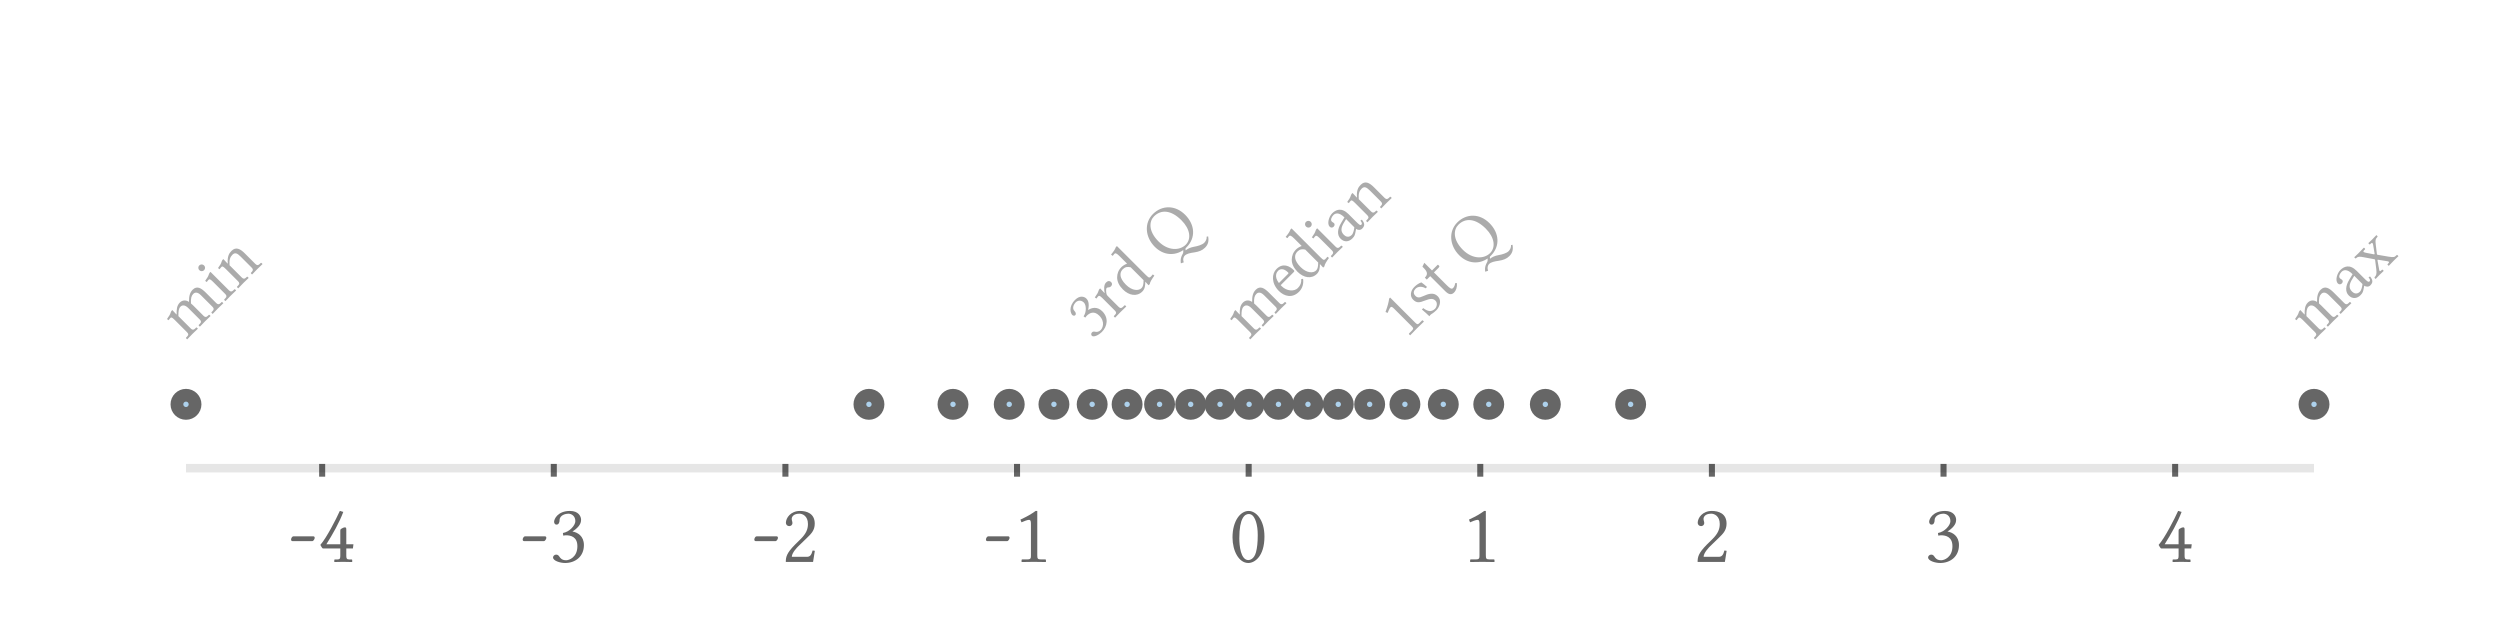 <?xml version="1.0" encoding="UTF-8"?>
<!DOCTYPE svg PUBLIC "-//W3C//DTD SVG 1.1//EN"
    "http://www.w3.org/Graphics/SVG/1.1/DTD/svg11.dtd"><svg xmlns="http://www.w3.org/2000/svg" height="150" stroke-opacity="1" viewBox="0 0 600 150" font-size="1" width="600" xmlns:xlink="http://www.w3.org/1999/xlink" stroke="rgb(0,0,0)" version="1.1"><defs></defs><g stroke-linejoin="miter" stroke-opacity="1.0" fill-opacity="0.33" stroke="rgb(0,0,0)" fill-rule="evenodd" stroke-width="0.0" fill="rgb(0,0,0)" stroke-linecap="butt" stroke-miterlimit="10.0"><path d="M 555.363,81.716 ZM 561.723,73.631 l -2.755,-2.755 c -0.802,-0.802 -1.413,-0.79 -1.869 -0.335c -0.467,0.467 -0.599,1.078 -0.539 2.288c 0.168,0.12 0.335,0.287 0.503 0.455l 2.503,2.503 c 0.347,0.347 0.647,0.407 1.042 0.012l 0.204,-0.204 c 0.06,-0.06 0.144,-0.072 0.204 -0.012l 0.228,0.228 l -0,0.048 c 0,-0 -0.827,0.779 -1.294 1.246c -0.431,0.431 -1.234,1.282 -1.234 1.282l -0.048,0 l -0.228,-0.228 c -0.06,-0.06 -0.06,-0.132 0 -0.192l 0.24,-0.24 c 0.407,-0.407 0.335,-0.695 -0.012 -1.042l -2.731,-2.731 c -0.802,-0.802 -1.449,-0.802 -1.905 -0.347c -0.419,0.419 -0.515,1.114 -0.491 2.264l 2.97,2.97 c 0.347,0.347 0.647,0.407 1.042 0.012l 0.228,-0.228 c 0.048,-0.048 0.132,-0.06 0.192 -0l 0.228,0.228 l -0,0.048 c 0,-0 -0.839,0.79 -1.306 1.258c -0.431,0.431 -1.222,1.27 -1.222 1.27l -0.048,0 l -0.228,-0.228 c -0.06,-0.06 -0.06,-0.132 0 -0.192l 0.228,-0.228 c 0.407,-0.407 0.335,-0.695 -0.012 -1.042l -2.982,-2.982 c -0.683,-0.683 -0.839,-0.623 -0.994 -0.467c -0.156,0.156 -0.287,0.311 -0.443 0.563l -0.395,-0.276 c 0.623,-0.886 0.743,-1.102 0.898 -1.593c 0.06,-0.18 0.12,-0.311 0.204 -0.395l 0.18,-0.18 l 1.006,1.078 l 0.036,-0.036 c -0.036,-1.162 0.024,-2.108 0.767 -2.851c 0.671,-0.671 1.581,-0.599 2.192 -0.132c -0.024,-1.413 0.228,-2.288 0.874 -2.935c 1.054,-1.054 2.108,-0.359 3.174 0.707l 2.491,2.491 c 0.347,0.347 0.647,0.407 1.042 0.012l 0.228,-0.228 c 0.048,-0.048 0.132,-0.06 0.192 -0l 0.228,0.228 l -0,0.048 c 0,-0 -0.839,0.79 -1.306 1.258c -0.431,0.431 -1.222,1.27 -1.222 1.27l -0.048,0 l -0.228,-0.228 c -0.06,-0.06 -0.06,-0.132 0 -0.192l 0.228,-0.228 c 0.395,-0.395 0.335,-0.695 -0.012 -1.042ZM 564.466,72.613 ZM 565.017,66.192 l -0.707,1.186 c -0.731,1.377 -0.335,2.084 0.204 2.623c 0.371,0.371 1.114,0.755 1.869 -0c 0.359,-0.359 0.563,-1.258 0.611 -1.833l -1.976,-1.976 ZM 565.017,66.192 ZM 568.862,68.504 c -0.455,0.455 -1.114,0.299 -1.449 0.06l -0.084,0.467 c -0.168,0.934 -0.252,1.258 -0.802 1.809c -0.839,0.839 -1.929,0.97 -2.827 0.072c -0.91,-0.91 -0.755,-2.312 0.096 -3.737l 0.827,-1.377 c -1.353,-1.353 -2.228,-0.982 -2.635 -0.575c -0.455,0.455 -0.779,1.186 -0.407 1.557c 0.132,0.132 0.228,0.18 0.276 0.204c 0.072,0.024 0.168,0.096 0.252 0.18c 0.156,0.156 0.276,0.515 -0.072 0.862c -0.287,0.287 -0.671,0.287 -0.958 -0c -0.695,-0.695 -0.18,-2.432 0.587 -3.198c 0.874,-0.874 2.24,-1.521 3.941 0.18l 1.761,1.761 c 0.731,0.731 1.054,1.03 1.33 0.755c 0.264,-0.264 0,-0.671 -0.252 -0.946l 0.359,-0.24 c 0.802,0.946 0.671,1.557 0.06 2.168ZM 569.868,67.211 ZM 567.413,60.036 c -0.24,0.24 -0.228,0.347 -0.144 0.431c 0.06,0.06 0.216,0.12 0.563 0.204l 1.809,0.347 c 0.108,0.036 0.18,0.036 0.228 -0.012c 0.036,-0.036 0.036,-0.084 0.024 -0.192l -0.311,-1.869 c -0.036,-0.299 -0.096,-0.503 -0.192 -0.599c -0.096,-0.096 -0.228,-0.06 -0.395 0.108l -0.192,0.192 c -0.036,0.036 -0.096,0.048 -0.156 -0.012l -0.228,-0.228 l 0,-0.072 c 0,-0 0.587,-0.539 0.958 -0.91c 0.383,-0.383 0.946,-0.994 0.946 -0.994l 0.036,0.012 l 0.228,0.228 c 0.084,0.084 0.024,0.168 -0.048 0.24c -0.443,0.443 -0.479,0.767 -0.359 1.773l 0.276,2.288 c 0.012,0.06 0.024,0.096 0.048 0.12c 0.024,0.024 0.072,0.048 0.132 0.06l 2.599,0.443 c 1.33,0.228 1.497,0.084 1.881 -0.299c 0.12,-0.12 0.192,-0.144 0.264 -0.072l 0.228,0.228 l 0.012,0.036 c 0,-0 -0.671,0.623 -1.078 1.03c -0.491,0.491 -1.222,1.27 -1.222 1.27l -0.048,0 l -0.228,-0.228 c -0.06,-0.06 -0.072,-0.12 -0.012 -0.18l 0.144,-0.144 c 0.192,-0.192 0.24,-0.311 0.144 -0.407c -0.108,-0.108 -0.419,-0.156 -0.862 -0.216l -1.653,-0.264 c -0.108,-0.012 -0.156,-0.012 -0.192 0.024c -0.024,0.024 -0.024,0.096 -0 0.216l 0.335,1.845 c 0.06,0.419 0.084,0.515 0.168 0.599c 0.084,0.084 0.204,0.06 0.383 -0.12l 0.168,-0.168 c 0.06,-0.06 0.12,-0.048 0.18 0.012l 0.228,0.228 l -0,0.048 c 0,-0 -0.647,0.599 -1.03 0.982c -0.347,0.347 -0.874,0.922 -0.874 0.922l -0.048,0 l -0.204,-0.204 c -0.072,-0.072 -0.072,-0.168 0.036 -0.276c 0.287,-0.287 0.503,-0.623 0.359 -1.773l -0.287,-2.3 c -0.012,-0.036 -0.024,-0.072 -0.06 -0.108c -0.036,-0.036 -0.072,-0.048 -0.132 -0.06l -2.563,-0.479 c -0.827,-0.156 -1.33,-0.228 -1.749 0.192c -0.084,0.084 -0.204,0.132 -0.252 0.084l -0.228,-0.228 l -0.012,-0.06 l 0.97,-0.922 l 1.306,-1.353 l 0.072,-0 l 0.216,0.216 c 0.06,0.06 0.048,0.144 -0 0.192l -0.18,0.18 Z"/></g><g stroke-linejoin="miter" stroke-opacity="1.0" fill-opacity="0.33" stroke="rgb(0,0,0)" fill-rule="evenodd" stroke-width="0.0" fill="rgb(0,0,0)" stroke-linecap="butt" stroke-miterlimit="10.0"><path d="M 337.179,81.716 ZM 333.717,73.751 c -0.228,0.228 -0.539,0.97 -0.683 1.353l -0.515,-0.228 c 0.563,-1.545 0.719,-2.204 0.886 -3.234l 0.228,-0.228 l 6.025,6.025 c 0.431,0.431 0.611,0.491 1.006 0.096l 0.623,-0.623 c 0.036,-0.036 0.12,-0.072 0.192 -0l 0.264,0.264 l -1.665,1.617 l -1.641,1.689 l -0.264,-0.264 c -0.024,-0.048 -0.072,-0.12 0 -0.192l 0.719,-0.719 c 0.455,-0.455 0.252,-0.659 -0.096 -1.006l -4.12,-4.12 c -0.407,-0.407 -0.695,-0.695 -0.958 -0.431ZM 342.425,76.47 ZM 341.263,74.278 l 0.311,-0.335 c 0.335,0.264 1.042,0.707 1.581 0.719c 0.252,0.012 0.79,-0.096 1.234 -0.539c 0.419,-0.419 0.707,-1.377 0.12 -1.964c -0.515,-0.515 -1.15,-0.575 -2.503 -0.036c -1.258,0.491 -1.964,0.695 -2.863 -0.204c -0.802,-0.802 -0.671,-2.084 0.276 -3.03c 0.599,-0.599 1.15,-0.934 1.713 -1.114c 0.455,0.311 0.898,0.683 1.353 1.09l -0.311,0.335 c -1.234,-0.731 -2.144,-0.204 -2.396 0.048c -0.455,0.455 -0.743,1.102 -0.084 1.761c 0.479,0.479 0.946,0.491 1.845 0.072c 1.33,-0.611 2.539,-0.958 3.498 -0c 1.186,1.186 0.276,2.791 -0.287 3.354c -0.419,0.419 -0.815,0.719 -1.21 0.946c -0.096,0.072 -0.168,0.12 -0.252 0.204c -0.06,0.06 -0.144,0.168 -0.24 0.311c -0.503,-0.503 -1.15,-1.078 -1.785 -1.617ZM 346.869,72.026 ZM 344.15,65.378 l 3.066,3.066 c 0.743,0.743 1.174,1.03 1.497 0.707c 0.311,-0.311 0.455,-0.647 0.527 -1.198l 0.419,-0.012 c 0.06,0.994 -0.156,1.737 -0.707 2.288c -0.551,0.551 -1.21,0.539 -2.06 -0.311l -3.641,-3.641 l -0.779,0.779 c -0.036,0.036 -0.06,0.036 -0.096 0l -0.371,-0.371 c -0.036,-0.036 -0.036,-0.06 -0.012 -0.084c 0.802,-0.802 0.527,-1.461 -0.383 -2.372l -0.228,-0.228 l 0.455,-0.934 l 1.845,1.845 l 1.318,-1.318 c 0.06,-0.06 0.12,-0.072 0.168 -0.024l 0.24,0.24 c 0.108,0.108 -0.012,0.323 -0.132 0.443l -1.126,1.126 ZM 353.481,65.414 ZM 350.007,53.939 c -1.15,1.15 -1.425,3.51 1.09 6.025c 2.3,2.3 5.091,2.216 6.528 0.779c 1.365,-1.365 1.114,-3.725 -1.03 -5.869c -2.491,-2.491 -4.899,-2.623 -6.588 -0.934ZM 350.007,53.939 ZM 357.469,53.544 c 2.396,2.396 2.611,5.558 0.323 7.846l -0.204,0.204 c -0.048,0.192 -0,0.407 0.024 0.503c 0.431,-0.359 1.15,-0.719 1.988 -0.862c 0.886,-0.144 1.976,-0.467 2.455 -0.946c 0.347,-0.347 0.659,-0.898 0.587 -1.473l 0.359,-0.072 c 0.204,1.138 0.012,1.952 -0.755 2.719c -0.671,0.671 -1.473,0.946 -2.503 1.114c -1.09,0.156 -1.893,0.311 -2.396 0.815c -0.18,0.18 -0.503,0.79 -0.192 1.581l -0.695,0.24 c -0.06,-0.252 -0.204,-1.162 0.395 -2.192c 0.096,-0.168 0.18,-0.347 0.168 -0.455c -0.012,-0.132 -0.012,-0.371 0.012 -0.539c -2.024,1.425 -4.743,1.318 -6.827 -0.767c -2.348,-2.348 -2.599,-5.737 -0.455 -7.881c 2.156,-2.156 5.342,-2.204 7.714 0.168Z"/></g><g stroke-linejoin="miter" stroke-opacity="1.0" fill-opacity="0.33" stroke="rgb(0,0,0)" fill-rule="evenodd" stroke-width="0.0" fill="rgb(0,0,0)" stroke-linecap="butt" stroke-miterlimit="10.0"><path d="M 299.788,81.716 ZM 306.148,73.631 l -2.755,-2.755 c -0.802,-0.802 -1.413,-0.79 -1.869 -0.335c -0.467,0.467 -0.599,1.078 -0.539 2.288c 0.168,0.12 0.335,0.287 0.503 0.455l 2.503,2.503 c 0.347,0.347 0.647,0.407 1.042 0.012l 0.204,-0.204 c 0.06,-0.06 0.144,-0.072 0.204 -0.012l 0.228,0.228 l -0,0.048 c 0,-0 -0.827,0.779 -1.294 1.246c -0.431,0.431 -1.234,1.282 -1.234 1.282l -0.048,0 l -0.228,-0.228 c -0.06,-0.06 -0.06,-0.132 0 -0.192l 0.24,-0.24 c 0.407,-0.407 0.335,-0.695 -0.012 -1.042l -2.731,-2.731 c -0.802,-0.802 -1.449,-0.802 -1.905 -0.347c -0.419,0.419 -0.515,1.114 -0.491 2.264l 2.97,2.97 c 0.347,0.347 0.647,0.407 1.042 0.012l 0.228,-0.228 c 0.048,-0.048 0.132,-0.06 0.192 -0l 0.228,0.228 l -0,0.048 c 0,-0 -0.839,0.79 -1.306 1.258c -0.431,0.431 -1.222,1.27 -1.222 1.27l -0.048,0 l -0.228,-0.228 c -0.06,-0.06 -0.06,-0.132 0 -0.192l 0.228,-0.228 c 0.407,-0.407 0.335,-0.695 -0.012 -1.042l -2.982,-2.982 c -0.683,-0.683 -0.839,-0.623 -0.994 -0.467c -0.156,0.156 -0.287,0.311 -0.443 0.563l -0.395,-0.276 c 0.623,-0.886 0.743,-1.102 0.898 -1.593c 0.06,-0.18 0.12,-0.311 0.204 -0.395l 0.18,-0.18 l 1.006,1.078 l 0.036,-0.036 c -0.036,-1.162 0.024,-2.108 0.767 -2.851c 0.671,-0.671 1.581,-0.599 2.192 -0.132c -0.024,-1.413 0.228,-2.288 0.874 -2.935c 1.054,-1.054 2.108,-0.359 3.174 0.707l 2.491,2.491 c 0.347,0.347 0.647,0.407 1.042 0.012l 0.228,-0.228 c 0.048,-0.048 0.132,-0.06 0.192 -0l 0.228,0.228 l -0,0.048 c 0,-0 -0.839,0.79 -1.306 1.258c -0.431,0.431 -1.222,1.27 -1.222 1.27l -0.048,0 l -0.228,-0.228 c -0.06,-0.06 -0.06,-0.132 0 -0.192l 0.228,-0.228 c 0.395,-0.395 0.335,-0.695 -0.012 -1.042ZM 308.891,72.613 ZM 306.938,67.929 l 2.204,-2.204 c 0.12,-0.12 0.108,-0.228 0 -0.335c -1.114,-1.114 -1.964,-0.839 -2.396 -0.407c -0.276,0.276 -1.066,1.282 0.192 2.947ZM 306.938,67.929 ZM 312.305,66.971 l 0.431,-0.048 c 0.168,1.078 -0.096,2.228 -0.958 3.09c -1.641,1.641 -3.558,1.114 -4.863 -0.192c -1.821,-1.821 -1.713,-4.109 -0.575 -5.246c 1.581,-1.581 3.186,-0.719 4.192 0.287c 0.132,0.132 0.12,0.287 -0.012 0.419l -3.15,3.15 c 0.06,0.084 0.132,0.156 0.228 0.252c 1.222,1.222 3.018,1.318 3.881 0.455c 0.659,-0.659 0.862,-1.294 0.827 -2.168ZM 313.431,68.073 ZM 316.365,63.006 l -3.102,-3.102 c -0.743,-0.168 -1.318,-0.096 -1.881 0.467c -0.24,0.24 -0.695,0.767 -0.515 1.713c 0.084,0.419 0.395,1.138 1.258 2c 1.569,1.569 3.102,1.473 3.749 0.827c 0.395,-0.395 0.479,-0.958 0.491 -1.905ZM 316.365,63.006 ZM 309.969,54.813 l 6.923,6.923 c 0.359,0.359 0.575,0.527 0.683 0.587c 0.144,0.072 0.347,0.012 0.443 -0.084c 0.144,-0.144 0.407,-0.407 0.551 -0.623l 0.383,0.287 c -0.575,0.815 -1.066,1.569 -1.102 2.036l -0.287,0.287 l -0.79,-0.862 c 0.012,0.922 -0.096,1.749 -0.707 2.36c -1.294,1.294 -3.186,0.982 -4.659 -0.491c -0.886,-0.886 -1.389,-1.869 -1.389 -2.899c 0.024,-0.934 0.287,-1.725 1.078 -2.515c 0.24,-0.24 0.874,-0.659 1.306 -0.779l -1.833,-1.833 c -0.683,-0.683 -0.982,-0.767 -1.222 -0.527l -0.347,0.443 c -0.024,0.024 -0.084,0.036 -0.12 -0l -0.323,-0.276 c 0.192,-0.192 0.551,-0.695 0.719 -0.934c 0.18,-0.276 0.299,-0.491 0.431 -0.839l 0.264,-0.264 ZM 319.348,62.156 ZM 313.443,54.382 c -0.311,-0.311 -0.323,-0.827 -0.012 -1.138c 0.323,-0.323 0.839,-0.311 1.15 -0c 0.323,0.323 0.323,0.827 -0 1.15c -0.311,0.311 -0.815,0.311 -1.138 -0.012ZM 313.443,54.382 ZM 320.558,59.221 c 0.347,0.347 0.659,0.395 1.042 0.012l 0.228,-0.228 c 0.06,-0.06 0.144,-0.072 0.204 -0.012l 0.228,0.228 l -0,0.048 c 0,-0 -0.85,0.802 -1.318 1.27c -0.419,0.419 -1.21,1.258 -1.21 1.258l -0.048,0 l -0.228,-0.228 c -0.06,-0.06 -0.06,-0.132 0 -0.192l 0.228,-0.228 c 0.395,-0.395 0.335,-0.695 -0.012 -1.042l -2.982,-2.982 c -0.635,-0.635 -0.839,-0.623 -1.006 -0.455c -0.156,0.156 -0.287,0.311 -0.443 0.563l -0.395,-0.276 c 0.635,-0.898 0.719,-1.078 0.898 -1.593c 0.084,-0.18 0.12,-0.311 0.204 -0.395l 0.18,-0.18 l 4.432,4.432 ZM 322.51,58.994 ZM 323.061,52.574 l -0.707,1.186 c -0.731,1.377 -0.335,2.084 0.204 2.623c 0.371,0.371 1.114,0.755 1.869 -0c 0.359,-0.359 0.563,-1.258 0.611 -1.833l -1.976,-1.976 ZM 323.061,52.574 ZM 326.906,54.885 c -0.455,0.455 -1.114,0.299 -1.449 0.06l -0.084,0.467 c -0.168,0.934 -0.252,1.258 -0.802 1.809c -0.839,0.839 -1.929,0.97 -2.827 0.072c -0.91,-0.91 -0.755,-2.312 0.096 -3.737l 0.827,-1.377 c -1.353,-1.353 -2.228,-0.982 -2.635 -0.575c -0.455,0.455 -0.779,1.186 -0.407 1.557c 0.132,0.132 0.228,0.18 0.276 0.204c 0.072,0.024 0.168,0.096 0.252 0.18c 0.156,0.156 0.276,0.515 -0.072 0.862c -0.287,0.287 -0.671,0.287 -0.958 -0c -0.695,-0.695 -0.18,-2.432 0.587 -3.198c 0.874,-0.874 2.24,-1.521 3.941 0.18l 1.761,1.761 c 0.731,0.731 1.054,1.03 1.33 0.755c 0.264,-0.264 0,-0.671 -0.252 -0.946l 0.359,-0.24 c 0.802,0.946 0.671,1.557 0.06 2.168ZM 327.912,53.592 ZM 331.41,48.369 l -2.623,-2.623 c -0.839,-0.839 -1.377,-1.09 -2.012 -0.455c -0.527,0.527 -0.779,1.186 -0.671 2.515l 2.935,2.935 c 0.347,0.347 0.647,0.407 1.042 0.012l 0.168,-0.168 c 0.06,-0.06 0.132,-0.06 0.192 -0l 0.228,0.228 l -0,0.048 c 0,-0 -0.779,0.731 -1.246 1.198c -0.431,0.431 -1.222,1.27 -1.222 1.27l -0.048,0 l -0.228,-0.228 c -0.06,-0.06 -0.06,-0.132 0 -0.192l 0.228,-0.228 c 0.407,-0.407 0.335,-0.695 -0.012 -1.042l -2.982,-2.982 c -0.647,-0.647 -0.827,-0.635 -0.994 -0.467c -0.156,0.156 -0.287,0.311 -0.443 0.563l -0.395,-0.276 c 0.419,-0.587 0.719,-1.006 0.886 -1.581c 0.072,-0.192 0.132,-0.323 0.216 -0.407l 0.18,-0.18 l 1.03,1.102 l 0.036,-0.036 c -0.132,-1.665 0.276,-2.408 0.886 -3.018c 1.078,-1.078 2.132,-0.479 3.198 0.587l 2.539,2.539 c 0.347,0.347 0.659,0.395 1.042 0.012l 0.228,-0.228 c 0.06,-0.06 0.144,-0.072 0.204 -0.012l 0.228,0.228 l -0,0.048 c 0,-0 -0.85,0.802 -1.318 1.27c -0.419,0.419 -1.15,1.198 -1.15 1.198l -0.048,0 l -0.228,-0.228 c -0.06,-0.06 -0.06,-0.132 0 -0.192l 0.168,-0.168 c 0.395,-0.395 0.335,-0.695 -0.012 -1.042Z"/></g><g stroke-linejoin="miter" stroke-opacity="1.0" fill-opacity="0.33" stroke="rgb(0,0,0)" fill-rule="evenodd" stroke-width="0.0" fill="rgb(0,0,0)" stroke-linecap="butt" stroke-miterlimit="10.0"><path d="M 262.119,81.716 ZM 258.154,72.577 c -0.299,0.299 -1.006,1.341 -0.276 2.072c 0.216,0.216 0.503,0.671 0.18 0.994c -0.311,0.311 -0.683,-0.012 -0.719 -0.048c -0.371,-0.371 -0.982,-1.964 0.683 -3.629c 1.162,-1.162 2.24,-0.779 2.719 -0.299c 0.299,0.299 0.802,0.994 0.407 2.755c 0.779,-0.563 2.156,-0.958 3.402 0.287c 1.581,1.581 1.234,3.629 -0.12 4.983c -0.683,0.683 -1.94,1.341 -2.396 0.886c -0.18,-0.18 -0.204,-0.563 0.036 -0.802c 0.228,-0.228 0.455,-0.216 0.719 -0.168c 0.335,0.072 0.839,0.144 1.413 -0.431c 0.395,-0.395 1.126,-1.917 -0.383 -3.426c -1.282,-1.282 -2.384,-0.587 -3.03 0.06c -0.108,0.108 -0.216,0.264 -0.323 0.419l -0.407,-0.311 c 0.767,-1.078 0.635,-2.743 0.084 -3.294c -0.683,-0.683 -1.497,-0.539 -1.988 -0.048ZM 267.366,76.47 ZM 267.569,74.541 l -2.982,-2.982 c -0.599,-0.599 -0.815,-0.647 -0.994 -0.467c -0.156,0.156 -0.287,0.311 -0.443 0.563l -0.395,-0.276 c 0.623,-0.886 0.719,-1.054 0.898 -1.593c 0.06,-0.18 0.12,-0.311 0.204 -0.395l 0.18,-0.18 l 1.042,1.114 l 0.036,-0.036 c -0.156,-0.779 -0.24,-1.917 0.323 -2.479c 0.491,-0.491 0.91,-0.431 1.222 -0.12c 0.311,0.311 0.299,0.707 -0.012 1.018c -0.24,0.24 -0.467,0.276 -0.707 0.276c -0.144,0 -0.264,0.048 -0.347 0.132c -0.132,0.132 -0.18,0.611 -0.06 1.306c 0.024,0.192 0.12,0.407 0.276 0.563l 2.659,2.659 c 0.347,0.347 0.647,0.407 1.042 0.012l 0.347,-0.347 c 0.06,-0.06 0.144,-0.072 0.204 -0.012l 0.228,0.228 l -0,0.048 c 0,-0 -0.97,0.922 -1.437 1.389c -0.431,0.431 -1.222,1.27 -1.222 1.27l -0.036,-0.012 l -0.228,-0.228 c -0.06,-0.06 -0.072,-0.12 -0.012 -0.18l 0.228,-0.228 c 0.407,-0.407 0.335,-0.695 -0.012 -1.042ZM 271.522,72.313 ZM 274.457,67.247 l -3.102,-3.102 c -0.743,-0.168 -1.318,-0.096 -1.881 0.467c -0.24,0.24 -0.695,0.767 -0.515 1.713c 0.084,0.419 0.395,1.138 1.258 2c 1.569,1.569 3.102,1.473 3.749 0.827c 0.395,-0.395 0.479,-0.958 0.491 -1.905ZM 274.457,67.247 ZM 268.06,59.054 l 6.923,6.923 c 0.359,0.359 0.575,0.527 0.683 0.587c 0.144,0.072 0.347,0.012 0.443 -0.084c 0.144,-0.144 0.407,-0.407 0.551 -0.623l 0.383,0.287 c -0.575,0.815 -1.066,1.569 -1.102 2.036l -0.287,0.287 l -0.79,-0.862 c 0.012,0.922 -0.096,1.749 -0.707 2.36c -1.294,1.294 -3.186,0.982 -4.659 -0.491c -0.886,-0.886 -1.389,-1.869 -1.389 -2.899c 0.024,-0.934 0.287,-1.725 1.078 -2.515c 0.24,-0.24 0.874,-0.659 1.306 -0.779l -1.833,-1.833 c -0.683,-0.683 -0.982,-0.767 -1.222 -0.527l -0.347,0.443 c -0.024,0.024 -0.084,0.036 -0.12 -0l -0.323,-0.276 c 0.192,-0.192 0.551,-0.695 0.719 -0.934c 0.18,-0.276 0.299,-0.491 0.431 -0.839l 0.264,-0.264 ZM 280.434,63.402 ZM 276.96,51.927 c -1.15,1.15 -1.425,3.51 1.09 6.025c 2.3,2.3 5.091,2.216 6.528 0.779c 1.365,-1.365 1.114,-3.725 -1.03 -5.869c -2.491,-2.491 -4.899,-2.623 -6.588 -0.934ZM 276.96,51.927 ZM 284.422,51.531 c 2.396,2.396 2.611,5.558 0.323 7.846l -0.204,0.204 c -0.048,0.192 -0,0.407 0.024 0.503c 0.431,-0.359 1.15,-0.719 1.988 -0.862c 0.886,-0.144 1.976,-0.467 2.455 -0.946c 0.347,-0.347 0.659,-0.898 0.587 -1.473l 0.359,-0.072 c 0.204,1.138 0.012,1.952 -0.755 2.719c -0.671,0.671 -1.473,0.946 -2.503 1.114c -1.09,0.156 -1.893,0.311 -2.396 0.815c -0.18,0.18 -0.503,0.79 -0.192 1.581l -0.695,0.24 c -0.06,-0.252 -0.204,-1.162 0.395 -2.192c 0.096,-0.168 0.18,-0.347 0.168 -0.455c -0.012,-0.132 -0.012,-0.371 0.012 -0.539c -2.024,1.425 -4.743,1.318 -6.827 -0.767c -2.348,-2.348 -2.599,-5.737 -0.455 -7.881c 2.156,-2.156 5.342,-2.204 7.714 0.168Z"/></g><g stroke-linejoin="miter" stroke-opacity="1.0" fill-opacity="0.33" stroke="rgb(0,0,0)" fill-rule="evenodd" stroke-width="0.0" fill="rgb(0,0,0)" stroke-linecap="butt" stroke-miterlimit="10.0"><path d="M 44.637,81.716 ZM 50.998,73.631 l -2.755,-2.755 c -0.802,-0.802 -1.413,-0.79 -1.869 -0.335c -0.467,0.467 -0.599,1.078 -0.539 2.288c 0.168,0.12 0.335,0.287 0.503 0.455l 2.503,2.503 c 0.347,0.347 0.647,0.407 1.042 0.012l 0.204,-0.204 c 0.06,-0.06 0.144,-0.072 0.204 -0.012l 0.228,0.228 l -0,0.048 c 0,-0 -0.827,0.779 -1.294 1.246c -0.431,0.431 -1.234,1.282 -1.234 1.282l -0.048,0 l -0.228,-0.228 c -0.06,-0.06 -0.06,-0.132 0 -0.192l 0.24,-0.24 c 0.407,-0.407 0.335,-0.695 -0.012 -1.042l -2.731,-2.731 c -0.802,-0.802 -1.449,-0.802 -1.905 -0.347c -0.419,0.419 -0.515,1.114 -0.491 2.264l 2.97,2.97 c 0.347,0.347 0.647,0.407 1.042 0.012l 0.228,-0.228 c 0.048,-0.048 0.132,-0.06 0.192 -0l 0.228,0.228 l -0,0.048 c 0,-0 -0.839,0.79 -1.306 1.258c -0.431,0.431 -1.222,1.27 -1.222 1.27l -0.048,0 l -0.228,-0.228 c -0.06,-0.06 -0.06,-0.132 0 -0.192l 0.228,-0.228 c 0.407,-0.407 0.335,-0.695 -0.012 -1.042l -2.982,-2.982 c -0.683,-0.683 -0.839,-0.623 -0.994 -0.467c -0.156,0.156 -0.287,0.311 -0.443 0.563l -0.395,-0.276 c 0.623,-0.886 0.743,-1.102 0.898 -1.593c 0.06,-0.18 0.12,-0.311 0.204 -0.395l 0.18,-0.18 l 1.006,1.078 l 0.036,-0.036 c -0.036,-1.162 0.024,-2.108 0.767 -2.851c 0.671,-0.671 1.581,-0.599 2.192 -0.132c -0.024,-1.413 0.228,-2.288 0.874 -2.935c 1.054,-1.054 2.108,-0.359 3.174 0.707l 2.491,2.491 c 0.347,0.347 0.647,0.407 1.042 0.012l 0.228,-0.228 c 0.048,-0.048 0.132,-0.06 0.192 -0l 0.228,0.228 l -0,0.048 c 0,-0 -0.839,0.79 -1.306 1.258c -0.431,0.431 -1.222,1.27 -1.222 1.27l -0.048,0 l -0.228,-0.228 c -0.06,-0.06 -0.06,-0.132 0 -0.192l 0.228,-0.228 c 0.395,-0.395 0.335,-0.695 -0.012 -1.042ZM 53.741,72.613 ZM 47.836,64.839 c -0.311,-0.311 -0.323,-0.827 -0.012 -1.138c 0.323,-0.323 0.839,-0.311 1.15 -0c 0.323,0.323 0.323,0.827 -0 1.15c -0.311,0.311 -0.815,0.311 -1.138 -0.012ZM 47.836,64.839 ZM 54.95,69.678 c 0.347,0.347 0.659,0.395 1.042 0.012l 0.228,-0.228 c 0.06,-0.06 0.144,-0.072 0.204 -0.012l 0.228,0.228 l -0,0.048 c 0,-0 -0.85,0.802 -1.318 1.27c -0.419,0.419 -1.21,1.258 -1.21 1.258l -0.048,0 l -0.228,-0.228 c -0.06,-0.06 -0.06,-0.132 0 -0.192l 0.228,-0.228 c 0.395,-0.395 0.335,-0.695 -0.012 -1.042l -2.982,-2.982 c -0.635,-0.635 -0.839,-0.623 -1.006 -0.455c -0.156,0.156 -0.287,0.311 -0.443 0.563l -0.395,-0.276 c 0.635,-0.898 0.719,-1.078 0.898 -1.593c 0.084,-0.18 0.12,-0.311 0.204 -0.395l 0.18,-0.18 l 4.432,4.432 ZM 56.903,69.451 ZM 60.401,64.228 l -2.623,-2.623 c -0.839,-0.839 -1.377,-1.09 -2.012 -0.455c -0.527,0.527 -0.779,1.186 -0.671 2.515l 2.935,2.935 c 0.347,0.347 0.647,0.407 1.042 0.012l 0.168,-0.168 c 0.06,-0.06 0.132,-0.06 0.192 -0l 0.228,0.228 l -0,0.048 c 0,-0 -0.779,0.731 -1.246 1.198c -0.431,0.431 -1.222,1.27 -1.222 1.27l -0.048,0 l -0.228,-0.228 c -0.06,-0.06 -0.06,-0.132 0 -0.192l 0.228,-0.228 c 0.407,-0.407 0.335,-0.695 -0.012 -1.042l -2.982,-2.982 c -0.647,-0.647 -0.827,-0.635 -0.994 -0.467c -0.156,0.156 -0.287,0.311 -0.443 0.563l -0.395,-0.276 c 0.419,-0.587 0.719,-1.006 0.886 -1.581c 0.072,-0.192 0.132,-0.323 0.216 -0.407l 0.18,-0.18 l 1.03,1.102 l 0.036,-0.036 c -0.132,-1.665 0.276,-2.408 0.886 -3.018c 1.078,-1.078 2.132,-0.479 3.198 0.587l 2.539,2.539 c 0.347,0.347 0.659,0.395 1.042 0.012l 0.228,-0.228 c 0.06,-0.06 0.144,-0.072 0.204 -0.012l 0.228,0.228 l -0,0.048 c 0,-0 -0.85,0.802 -1.318 1.27c -0.419,0.419 -1.15,1.198 -1.15 1.198l -0.048,0 l -0.228,-0.228 c -0.06,-0.06 -0.06,-0.132 0 -0.192l 0.168,-0.168 c 0.395,-0.395 0.335,-0.695 -0.012 -1.042Z"/></g><g stroke-linejoin="miter" stroke-opacity="1.0" fill-opacity="0.5" stroke="rgb(102,102,102)" stroke-width="4.354" fill="rgb(93,165,218)" stroke-linecap="butt" stroke-miterlimit="10.0"><path d="M 556.895,97.038 c 0,-0.846 -0.686,-1.532 -1.532 -1.532c -0.846,-0 -1.532,0.686 -1.532 1.532c -0,0.846 0.686,1.532 1.532 1.532c 0.846,0 1.532,-0.686 1.532 -1.532Z"/></g><g stroke-linejoin="miter" stroke-opacity="1.0" fill-opacity="0.5" stroke="rgb(102,102,102)" stroke-width="4.354" fill="rgb(93,165,218)" stroke-linecap="butt" stroke-miterlimit="10.0"><path d="M 392.885,97.038 c 0,-0.846 -0.686,-1.532 -1.532 -1.532c -0.846,-0 -1.532,0.686 -1.532 1.532c -0,0.846 0.686,1.532 1.532 1.532c 0.846,0 1.532,-0.686 1.532 -1.532Z"/></g><g stroke-linejoin="miter" stroke-opacity="1.0" fill-opacity="0.5" stroke="rgb(102,102,102)" stroke-width="4.354" fill="rgb(93,165,218)" stroke-linecap="butt" stroke-miterlimit="10.0"><path d="M 372.413,97.038 c 0,-0.846 -0.686,-1.532 -1.532 -1.532c -0.846,-0 -1.532,0.686 -1.532 1.532c -0,0.846 0.686,1.532 1.532 1.532c 0.846,0 1.532,-0.686 1.532 -1.532Z"/></g><g stroke-linejoin="miter" stroke-opacity="1.0" fill-opacity="0.5" stroke="rgb(102,102,102)" stroke-width="4.354" fill="rgb(93,165,218)" stroke-linecap="butt" stroke-miterlimit="10.0"><path d="M 358.833,97.038 c 0,-0.846 -0.686,-1.532 -1.532 -1.532c -0.846,-0 -1.532,0.686 -1.532 1.532c -0,0.846 0.686,1.532 1.532 1.532c 0.846,0 1.532,-0.686 1.532 -1.532Z"/></g><g stroke-linejoin="miter" stroke-opacity="1.0" fill-opacity="0.5" stroke="rgb(102,102,102)" stroke-width="4.354" fill="rgb(93,165,218)" stroke-linecap="butt" stroke-miterlimit="10.0"><path d="M 347.923,97.038 c 0,-0.846 -0.686,-1.532 -1.532 -1.532c -0.846,-0 -1.532,0.686 -1.532 1.532c -0,0.846 0.686,1.532 1.532 1.532c 0.846,0 1.532,-0.686 1.532 -1.532Z"/></g><g stroke-linejoin="miter" stroke-opacity="1.0" fill-opacity="0.5" stroke="rgb(102,102,102)" stroke-width="4.354" fill="rgb(93,165,218)" stroke-linecap="butt" stroke-miterlimit="10.0"><path d="M 338.711,97.038 c 0,-0.846 -0.686,-1.532 -1.532 -1.532c -0.846,-0 -1.532,0.686 -1.532 1.532c -0,0.846 0.686,1.532 1.532 1.532c 0.846,0 1.532,-0.686 1.532 -1.532Z"/></g><g stroke-linejoin="miter" stroke-opacity="1.0" fill-opacity="0.5" stroke="rgb(102,102,102)" stroke-width="4.354" fill="rgb(93,165,218)" stroke-linecap="butt" stroke-miterlimit="10.0"><path d="M 330.251,97.038 c 0,-0.846 -0.686,-1.532 -1.532 -1.532c -0.846,-0 -1.532,0.686 -1.532 1.532c -0,0.846 0.686,1.532 1.532 1.532c 0.846,0 1.532,-0.686 1.532 -1.532Z"/></g><g stroke-linejoin="miter" stroke-opacity="1.0" fill-opacity="0.5" stroke="rgb(102,102,102)" stroke-width="4.354" fill="rgb(93,165,218)" stroke-linecap="butt" stroke-miterlimit="10.0"><path d="M 322.712,97.038 c 0,-0.846 -0.686,-1.532 -1.532 -1.532c -0.846,-0 -1.532,0.686 -1.532 1.532c -0,0.846 0.686,1.532 1.532 1.532c 0.846,0 1.532,-0.686 1.532 -1.532Z"/></g><g stroke-linejoin="miter" stroke-opacity="1.0" fill-opacity="0.5" stroke="rgb(102,102,102)" stroke-width="4.354" fill="rgb(93,165,218)" stroke-linecap="butt" stroke-miterlimit="10.0"><path d="M 315.444,97.038 c 0,-0.846 -0.686,-1.532 -1.532 -1.532c -0.846,-0 -1.532,0.686 -1.532 1.532c -0,0.846 0.686,1.532 1.532 1.532c 0.846,0 1.532,-0.686 1.532 -1.532Z"/></g><g stroke-linejoin="miter" stroke-opacity="1.0" fill-opacity="0.5" stroke="rgb(102,102,102)" stroke-width="4.354" fill="rgb(93,165,218)" stroke-linecap="butt" stroke-miterlimit="10.0"><path d="M 308.361,97.038 c 0,-0.846 -0.686,-1.532 -1.532 -1.532c -0.846,-0 -1.532,0.686 -1.532 1.532c -0,0.846 0.686,1.532 1.532 1.532c 0.846,0 1.532,-0.686 1.532 -1.532Z"/></g><g stroke-linejoin="miter" stroke-opacity="1.0" fill-opacity="0.5" stroke="rgb(102,102,102)" stroke-width="4.354" fill="rgb(93,165,218)" stroke-linecap="butt" stroke-miterlimit="10.0"><path d="M 301.32,97.038 c 0,-0.846 -0.686,-1.532 -1.532 -1.532c -0.846,-0 -1.532,0.686 -1.532 1.532c -0,0.846 0.686,1.532 1.532 1.532c 0.846,0 1.532,-0.686 1.532 -1.532Z"/></g><g stroke-linejoin="miter" stroke-opacity="1.0" fill-opacity="0.5" stroke="rgb(102,102,102)" stroke-width="4.354" fill="rgb(93,165,218)" stroke-linecap="butt" stroke-miterlimit="10.0"><path d="M 294.337,97.038 c 0,-0.846 -0.686,-1.532 -1.532 -1.532c -0.846,-0 -1.532,0.686 -1.532 1.532c -0,0.846 0.686,1.532 1.532 1.532c 0.846,0 1.532,-0.686 1.532 -1.532Z"/></g><g stroke-linejoin="miter" stroke-opacity="1.0" fill-opacity="0.5" stroke="rgb(102,102,102)" stroke-width="4.354" fill="rgb(93,165,218)" stroke-linecap="butt" stroke-miterlimit="10.0"><path d="M 287.299,97.038 c 0,-0.846 -0.686,-1.532 -1.532 -1.532c -0.846,-0 -1.532,0.686 -1.532 1.532c -0,0.846 0.686,1.532 1.532 1.532c 0.846,0 1.532,-0.686 1.532 -1.532Z"/></g><g stroke-linejoin="miter" stroke-opacity="1.0" fill-opacity="0.5" stroke="rgb(102,102,102)" stroke-width="4.354" fill="rgb(93,165,218)" stroke-linecap="butt" stroke-miterlimit="10.0"><path d="M 279.828,97.038 c 0,-0.846 -0.686,-1.532 -1.532 -1.532c -0.846,-0 -1.532,0.686 -1.532 1.532c -0,0.846 0.686,1.532 1.532 1.532c 0.846,0 1.532,-0.686 1.532 -1.532Z"/></g><g stroke-linejoin="miter" stroke-opacity="1.0" fill-opacity="0.5" stroke="rgb(102,102,102)" stroke-width="4.354" fill="rgb(93,165,218)" stroke-linecap="butt" stroke-miterlimit="10.0"><path d="M 272.036,97.038 c 0,-0.846 -0.686,-1.532 -1.532 -1.532c -0.846,-0 -1.532,0.686 -1.532 1.532c -0,0.846 0.686,1.532 1.532 1.532c 0.846,0 1.532,-0.686 1.532 -1.532Z"/></g><g stroke-linejoin="miter" stroke-opacity="1.0" fill-opacity="0.5" stroke="rgb(102,102,102)" stroke-width="4.354" fill="rgb(93,165,218)" stroke-linecap="butt" stroke-miterlimit="10.0"><path d="M 263.651,97.038 c 0,-0.846 -0.686,-1.532 -1.532 -1.532c -0.846,-0 -1.532,0.686 -1.532 1.532c -0,0.846 0.686,1.532 1.532 1.532c 0.846,0 1.532,-0.686 1.532 -1.532Z"/></g><g stroke-linejoin="miter" stroke-opacity="1.0" fill-opacity="0.5" stroke="rgb(102,102,102)" stroke-width="4.354" fill="rgb(93,165,218)" stroke-linecap="butt" stroke-miterlimit="10.0"><path d="M 254.476,97.038 c 0,-0.846 -0.686,-1.532 -1.532 -1.532c -0.846,-0 -1.532,0.686 -1.532 1.532c -0,0.846 0.686,1.532 1.532 1.532c 0.846,0 1.532,-0.686 1.532 -1.532Z"/></g><g stroke-linejoin="miter" stroke-opacity="1.0" fill-opacity="0.5" stroke="rgb(102,102,102)" stroke-width="4.354" fill="rgb(93,165,218)" stroke-linecap="butt" stroke-miterlimit="10.0"><path d="M 243.749,97.038 c 0,-0.846 -0.686,-1.532 -1.532 -1.532c -0.846,-0 -1.532,0.686 -1.532 1.532c -0,0.846 0.686,1.532 1.532 1.532c 0.846,0 1.532,-0.686 1.532 -1.532Z"/></g><g stroke-linejoin="miter" stroke-opacity="1.0" fill-opacity="0.5" stroke="rgb(102,102,102)" stroke-width="4.354" fill="rgb(93,165,218)" stroke-linecap="butt" stroke-miterlimit="10.0"><path d="M 230.25,97.038 c 0,-0.846 -0.686,-1.532 -1.532 -1.532c -0.846,-0 -1.532,0.686 -1.532 1.532c -0,0.846 0.686,1.532 1.532 1.532c 0.846,0 1.532,-0.686 1.532 -1.532Z"/></g><g stroke-linejoin="miter" stroke-opacity="1.0" fill-opacity="0.5" stroke="rgb(102,102,102)" stroke-width="4.354" fill="rgb(93,165,218)" stroke-linecap="butt" stroke-miterlimit="10.0"><path d="M 210.079,97.038 c 0,-0.846 -0.686,-1.532 -1.532 -1.532c -0.846,-0 -1.532,0.686 -1.532 1.532c -0,0.846 0.686,1.532 1.532 1.532c 0.846,0 1.532,-0.686 1.532 -1.532Z"/></g><g stroke-linejoin="miter" stroke-opacity="1.0" fill-opacity="0.5" stroke="rgb(102,102,102)" stroke-width="4.354" fill="rgb(93,165,218)" stroke-linecap="butt" stroke-miterlimit="10.0"><path d="M 46.17,97.038 c 0,-0.846 -0.686,-1.532 -1.532 -1.532c -0.846,-0 -1.532,0.686 -1.532 1.532c -0,0.846 0.686,1.532 1.532 1.532c 0.846,0 1.532,-0.686 1.532 -1.532Z"/></g><g stroke-linejoin="miter" stroke-opacity="0.0" fill-opacity="0.1" stroke="rgb(0,0,0)" stroke-width="0.0" fill="rgb(0,0,0)" stroke-linecap="butt" stroke-miterlimit="10.0"><path d="M 555.363,113.381 l -0,-2.043 h -510.725 l -0,2.043 Z"/></g><g stroke-linejoin="miter" stroke-opacity="1.0" fill-opacity="0.6" stroke="rgb(0,0,0)" fill-rule="evenodd" stroke-width="0.0" fill="rgb(0,0,0)" stroke-linecap="butt" stroke-miterlimit="10.0"><path d="M 517.399,134.864 ZM 522.862,127.348 c 0,-0.148 0.021,-0.318 0.212 -0.423c 0.233,-0.169 0.614,-0.36 0.932 -0.36c 0.275,-0 0.296,0.233 0.296 0.656v 3.409 h 1.715 l -0.127,0.995 h -1.588 v 1.758 c 0,0.593 0.085,0.889 0.699 0.889h 0.572 c 0.127,-0 0.148,0.106 0.148 0.148v 0.466 c 0,-0 -1.355,-0.042 -2.244 -0.042c -0.805,-0 -2.054,0.042 -2.054 0.042v -0.466 c 0,-0.042 0.021,-0.148 0.148 -0.148h 0.572 c 0.656,-0 0.72,-0.275 0.72 -0.889v -1.758 h -4.15 c -0.085,-0 -0.127,-0.042 -0.191 -0.127l -0.169,-0.233 l -0.254,-0.445 c -0.021,-0 -0.021,-0.021 -0.021 -0.042c 0,-0.021 0.021,-0.042 0.042 -0.064c 1.376,-1.525 3.811,-6.246 4.574 -7.983c 0.021,-0.085 0.064,-0.106 0.148 -0.106c 0.021,-0 0.487,0.191 0.741 0.233c -0.953,2.562 -2.52,5.315 -4.066 7.771h 3.345 v -3.282 Z"/></g><g stroke-linejoin="miter" stroke-opacity="0.6" fill-opacity="0.0" stroke="rgb(0,0,0)" stroke-width="1.451" fill="rgb(0,0,0)" stroke-linecap="butt" stroke-miterlimit="10.0"><path d="M 522.036,111.338 v 3.064 "/></g><g stroke-linejoin="miter" stroke-opacity="1.0" fill-opacity="0.6" stroke="rgb(0,0,0)" fill-rule="evenodd" stroke-width="0.0" fill="rgb(0,0,0)" stroke-linecap="butt" stroke-miterlimit="10.0"><path d="M 461.809,134.864 ZM 466.383,123.282 c -0.529,-0 -2.075,0.296 -2.075 1.588c 0,0.381 -0.148,1.038 -0.72 1.038c -0.55,-0 -0.593,-0.614 -0.593 -0.678c 0,-0.656 0.868,-2.604 3.811 -2.604c 2.054,-0 2.668,1.292 2.668 2.139c 0,0.529 -0.169,1.588 -2.075 2.795c 1.186,0.191 2.753,1.059 2.753 3.261c 0,2.795 -2.117,4.298 -4.51 4.298c -1.207,-0 -2.901,-0.529 -2.901 -1.334c 0,-0.318 0.318,-0.678 0.741 -0.678c 0.402,-0 0.593,0.212 0.783 0.487c 0.233,0.36 0.614,0.868 1.63 0.868c 0.699,-0 2.689,-0.699 2.689 -3.367c 0,-2.266 -1.588,-2.626 -2.732 -2.626c -0.191,-0 -0.423,0.042 -0.656 0.085l -0.085,-0.635 c 1.63,-0.275 2.986,-1.863 2.986 -2.837c 0,-1.207 -0.847,-1.8 -1.715 -1.8Z"/></g><g stroke-linejoin="miter" stroke-opacity="0.6" fill-opacity="0.0" stroke="rgb(0,0,0)" stroke-width="1.451" fill="rgb(0,0,0)" stroke-linecap="butt" stroke-miterlimit="10.0"><path d="M 466.447,111.338 v 3.064 "/></g><g stroke-linejoin="miter" stroke-opacity="1.0" fill-opacity="0.6" stroke="rgb(0,0,0)" fill-rule="evenodd" stroke-width="0.0" fill="rgb(0,0,0)" stroke-linecap="butt" stroke-miterlimit="10.0"><path d="M 406.22,134.864 ZM 407.448,125.484 c 0,-1.207 1.165,-2.858 3.388 -2.858c 1.63,-0 3.536,0.614 3.536 3.049c 0,1.609 -0.826,2.414 -1.969 3.515l -2.012,1.948 c -0.106,0.106 -1.525,1.503 -1.525 2.499h 3.6 c 0.72,-0 1.101,-0.36 1.397 -1.525l 0.529,0.085 l -0.423,2.668 h -6.543 c 0,-1.186 0.191,-2.096 2.16 -4.108l 1.482,-1.461 c 1.186,-1.207 1.673,-2.244 1.673 -3.536c 0,-1.927 -1.313,-2.477 -2.033 -2.477c -1.461,-0 -1.863,0.762 -1.863 1.27c 0,0.169 0.042,0.339 0.085 0.487c 0.042,0.148 0.085,0.296 0.085 0.466c 0,0.55 -0.423,0.762 -0.762 0.762c -0.466,-0 -0.805,-0.36 -0.805 -0.783Z"/></g><g stroke-linejoin="miter" stroke-opacity="0.6" fill-opacity="0.0" stroke="rgb(0,0,0)" stroke-width="1.451" fill="rgb(0,0,0)" stroke-linecap="butt" stroke-miterlimit="10.0"><path d="M 410.857,111.338 v 3.064 "/></g><g stroke-linejoin="miter" stroke-opacity="1.0" fill-opacity="0.6" stroke="rgb(0,0,0)" fill-rule="evenodd" stroke-width="0.0" fill="rgb(0,0,0)" stroke-linecap="butt" stroke-miterlimit="10.0"><path d="M 350.63,134.864 ZM 354.611,124.764 c -0.402,-0 -1.334,0.381 -1.8 0.593l -0.254,-0.656 c 1.863,-0.868 2.583,-1.313 3.642 -2.075h 0.402 v 10.651 c 0,0.762 0.106,0.974 0.805 0.974h 1.101 c 0.064,-0 0.169,0.042 0.169 0.169v 0.466 l -2.901,-0.042 l -2.943,0.042 v -0.466 c 0.021,-0.064 0.042,-0.169 0.169 -0.169h 1.27 c 0.805,-0 0.805,-0.36 0.805 -0.974v -7.284 c 0,-0.72 0,-1.228 -0.466 -1.228Z"/></g><g stroke-linejoin="miter" stroke-opacity="0.6" fill-opacity="0.0" stroke="rgb(0,0,0)" stroke-width="1.451" fill="rgb(0,0,0)" stroke-linecap="butt" stroke-miterlimit="10.0"><path d="M 355.267,111.338 v 3.064 "/></g><g stroke-linejoin="miter" stroke-opacity="1.0" fill-opacity="0.6" stroke="rgb(0,0,0)" fill-rule="evenodd" stroke-width="0.0" fill="rgb(0,0,0)" stroke-linecap="butt" stroke-miterlimit="10.0"><path d="M 295.04,134.864 ZM 299.678,123.367 c -0.91,-0 -2.244,0.889 -2.244 5.823c 0,1.736 0.318,5.23 2.181 5.23c 0.36,-0 1.376,-0.233 1.821 -1.885c 0.275,-1.016 0.423,-2.287 0.423 -4.129c 0,-2.689 -0.678,-4.192 -1.292 -4.722c -0.233,-0.212 -0.55,-0.318 -0.889 -0.318ZM 299.678,123.367 ZM 299.593,135.119 c -2.266,-0 -3.79,-2.901 -3.79 -6.141c 0,-3.96 1.885,-6.352 3.875 -6.352c 0.91,-0 1.821,0.572 2.435 1.397c 0.889,1.186 1.355,2.774 1.355 4.764c 0,4.701 -2.329,6.331 -3.875 6.331Z"/></g><g stroke-linejoin="miter" stroke-opacity="0.6" fill-opacity="0.0" stroke="rgb(0,0,0)" stroke-width="1.451" fill="rgb(0,0,0)" stroke-linecap="butt" stroke-miterlimit="10.0"><path d="M 299.678,111.338 v 3.064 "/></g><g stroke-linejoin="miter" stroke-opacity="1.0" fill-opacity="0.6" stroke="rgb(0,0,0)" fill-rule="evenodd" stroke-width="0.0" fill="rgb(0,0,0)" stroke-linecap="butt" stroke-miterlimit="10.0"><path d="M 235.925,134.864 ZM 241.727,129.867 h -4.785 c -0.191,-0 -0.318,-0.169 -0.318 -0.36c 0,-0.339 0.275,-0.783 0.529 -0.783h 4.849 c 0.212,-0 0.296,0.191 0.296 0.381c 0,0.233 -0.296,0.762 -0.572 0.762ZM 242.976,134.864 ZM 246.957,124.764 c -0.402,-0 -1.334,0.381 -1.8 0.593l -0.254,-0.656 c 1.863,-0.868 2.583,-1.313 3.642 -2.075h 0.402 v 10.651 c 0,0.762 0.106,0.974 0.805 0.974h 1.101 c 0.064,-0 0.169,0.042 0.169 0.169v 0.466 l -2.901,-0.042 l -2.943,0.042 v -0.466 c 0.021,-0.064 0.042,-0.169 0.169 -0.169h 1.27 c 0.805,-0 0.805,-0.36 0.805 -0.974v -7.284 c 0,-0.72 0,-1.228 -0.466 -1.228Z"/></g><g stroke-linejoin="miter" stroke-opacity="0.6" fill-opacity="0.0" stroke="rgb(0,0,0)" stroke-width="1.451" fill="rgb(0,0,0)" stroke-linecap="butt" stroke-miterlimit="10.0"><path d="M 244.088,111.338 v 3.064 "/></g><g stroke-linejoin="miter" stroke-opacity="1.0" fill-opacity="0.6" stroke="rgb(0,0,0)" fill-rule="evenodd" stroke-width="0.0" fill="rgb(0,0,0)" stroke-linecap="butt" stroke-miterlimit="10.0"><path d="M 180.335,134.864 ZM 186.137,129.867 h -4.785 c -0.191,-0 -0.318,-0.169 -0.318 -0.36c 0,-0.339 0.275,-0.783 0.529 -0.783h 4.849 c 0.212,-0 0.296,0.191 0.296 0.381c 0,0.233 -0.296,0.762 -0.572 0.762ZM 187.387,134.864 ZM 188.615,125.484 c 0,-1.207 1.165,-2.858 3.388 -2.858c 1.63,-0 3.536,0.614 3.536 3.049c 0,1.609 -0.826,2.414 -1.969 3.515l -2.012,1.948 c -0.106,0.106 -1.525,1.503 -1.525 2.499h 3.6 c 0.72,-0 1.101,-0.36 1.397 -1.525l 0.529,0.085 l -0.423,2.668 h -6.543 c 0,-1.186 0.191,-2.096 2.16 -4.108l 1.482,-1.461 c 1.186,-1.207 1.673,-2.244 1.673 -3.536c 0,-1.927 -1.313,-2.477 -2.033 -2.477c -1.461,-0 -1.863,0.762 -1.863 1.27c 0,0.169 0.042,0.339 0.085 0.487c 0.042,0.148 0.085,0.296 0.085 0.466c 0,0.55 -0.423,0.762 -0.762 0.762c -0.466,-0 -0.805,-0.36 -0.805 -0.783Z"/></g><g stroke-linejoin="miter" stroke-opacity="0.6" fill-opacity="0.0" stroke="rgb(0,0,0)" stroke-width="1.451" fill="rgb(0,0,0)" stroke-linecap="butt" stroke-miterlimit="10.0"><path d="M 188.498,111.338 v 3.064 "/></g><g stroke-linejoin="miter" stroke-opacity="1.0" fill-opacity="0.6" stroke="rgb(0,0,0)" fill-rule="evenodd" stroke-width="0.0" fill="rgb(0,0,0)" stroke-linecap="butt" stroke-miterlimit="10.0"><path d="M 124.746,134.864 ZM 130.548,129.867 h -4.785 c -0.191,-0 -0.318,-0.169 -0.318 -0.36c 0,-0.339 0.275,-0.783 0.529 -0.783h 4.849 c 0.212,-0 0.296,0.191 0.296 0.381c 0,0.233 -0.296,0.762 -0.572 0.762ZM 131.797,134.864 ZM 136.37,123.282 c -0.529,-0 -2.075,0.296 -2.075 1.588c 0,0.381 -0.148,1.038 -0.72 1.038c -0.55,-0 -0.593,-0.614 -0.593 -0.678c 0,-0.656 0.868,-2.604 3.811 -2.604c 2.054,-0 2.668,1.292 2.668 2.139c 0,0.529 -0.169,1.588 -2.075 2.795c 1.186,0.191 2.753,1.059 2.753 3.261c 0,2.795 -2.117,4.298 -4.51 4.298c -1.207,-0 -2.901,-0.529 -2.901 -1.334c 0,-0.318 0.318,-0.678 0.741 -0.678c 0.402,-0 0.593,0.212 0.783 0.487c 0.233,0.36 0.614,0.868 1.63 0.868c 0.699,-0 2.689,-0.699 2.689 -3.367c 0,-2.266 -1.588,-2.626 -2.732 -2.626c -0.191,-0 -0.423,0.042 -0.656 0.085l -0.085,-0.635 c 1.63,-0.275 2.986,-1.863 2.986 -2.837c 0,-1.207 -0.847,-1.8 -1.715 -1.8Z"/></g><g stroke-linejoin="miter" stroke-opacity="0.6" fill-opacity="0.0" stroke="rgb(0,0,0)" stroke-width="1.451" fill="rgb(0,0,0)" stroke-linecap="butt" stroke-miterlimit="10.0"><path d="M 132.909,111.338 v 3.064 "/></g><g stroke-linejoin="miter" stroke-opacity="1.0" fill-opacity="0.6" stroke="rgb(0,0,0)" fill-rule="evenodd" stroke-width="0.0" fill="rgb(0,0,0)" stroke-linecap="butt" stroke-miterlimit="10.0"><path d="M 69.156,134.864 ZM 74.958,129.867 h -4.785 c -0.191,-0 -0.318,-0.169 -0.318 -0.36c 0,-0.339 0.275,-0.783 0.529 -0.783h 4.849 c 0.212,-0 0.296,0.191 0.296 0.381c 0,0.233 -0.296,0.762 -0.572 0.762ZM 76.207,134.864 ZM 81.67,127.348 c 0,-0.148 0.021,-0.318 0.212 -0.423c 0.233,-0.169 0.614,-0.36 0.932 -0.36c 0.275,-0 0.296,0.233 0.296 0.656v 3.409 h 1.715 l -0.127,0.995 h -1.588 v 1.758 c 0,0.593 0.085,0.889 0.699 0.889h 0.572 c 0.127,-0 0.148,0.106 0.148 0.148v 0.466 c 0,-0 -1.355,-0.042 -2.244 -0.042c -0.805,-0 -2.054,0.042 -2.054 0.042v -0.466 c 0,-0.042 0.021,-0.148 0.148 -0.148h 0.572 c 0.656,-0 0.72,-0.275 0.72 -0.889v -1.758 h -4.15 c -0.085,-0 -0.127,-0.042 -0.191 -0.127l -0.169,-0.233 l -0.254,-0.445 c -0.021,-0 -0.021,-0.021 -0.021 -0.042c 0,-0.021 0.021,-0.042 0.042 -0.064c 1.376,-1.525 3.811,-6.246 4.574 -7.983c 0.021,-0.085 0.064,-0.106 0.148 -0.106c 0.021,-0 0.487,0.191 0.741 0.233c -0.953,2.562 -2.52,5.315 -4.066 7.771h 3.345 v -3.282 Z"/></g><g stroke-linejoin="miter" stroke-opacity="0.6" fill-opacity="0.0" stroke="rgb(0,0,0)" stroke-width="1.451" fill="rgb(0,0,0)" stroke-linecap="butt" stroke-miterlimit="10.0"><path d="M 77.319,111.338 v 3.064 "/></g><g stroke-linejoin="miter" stroke-opacity="0.0" fill-opacity="0.0" stroke="rgb(0,0,0)" stroke-width="0.0" fill="rgb(0,0,0)" stroke-linecap="butt" stroke-miterlimit="10.0"><path d="M 555.363,107.252 l -0,-102.145 h -510.725 l -0,102.145 Z"/></g></svg>